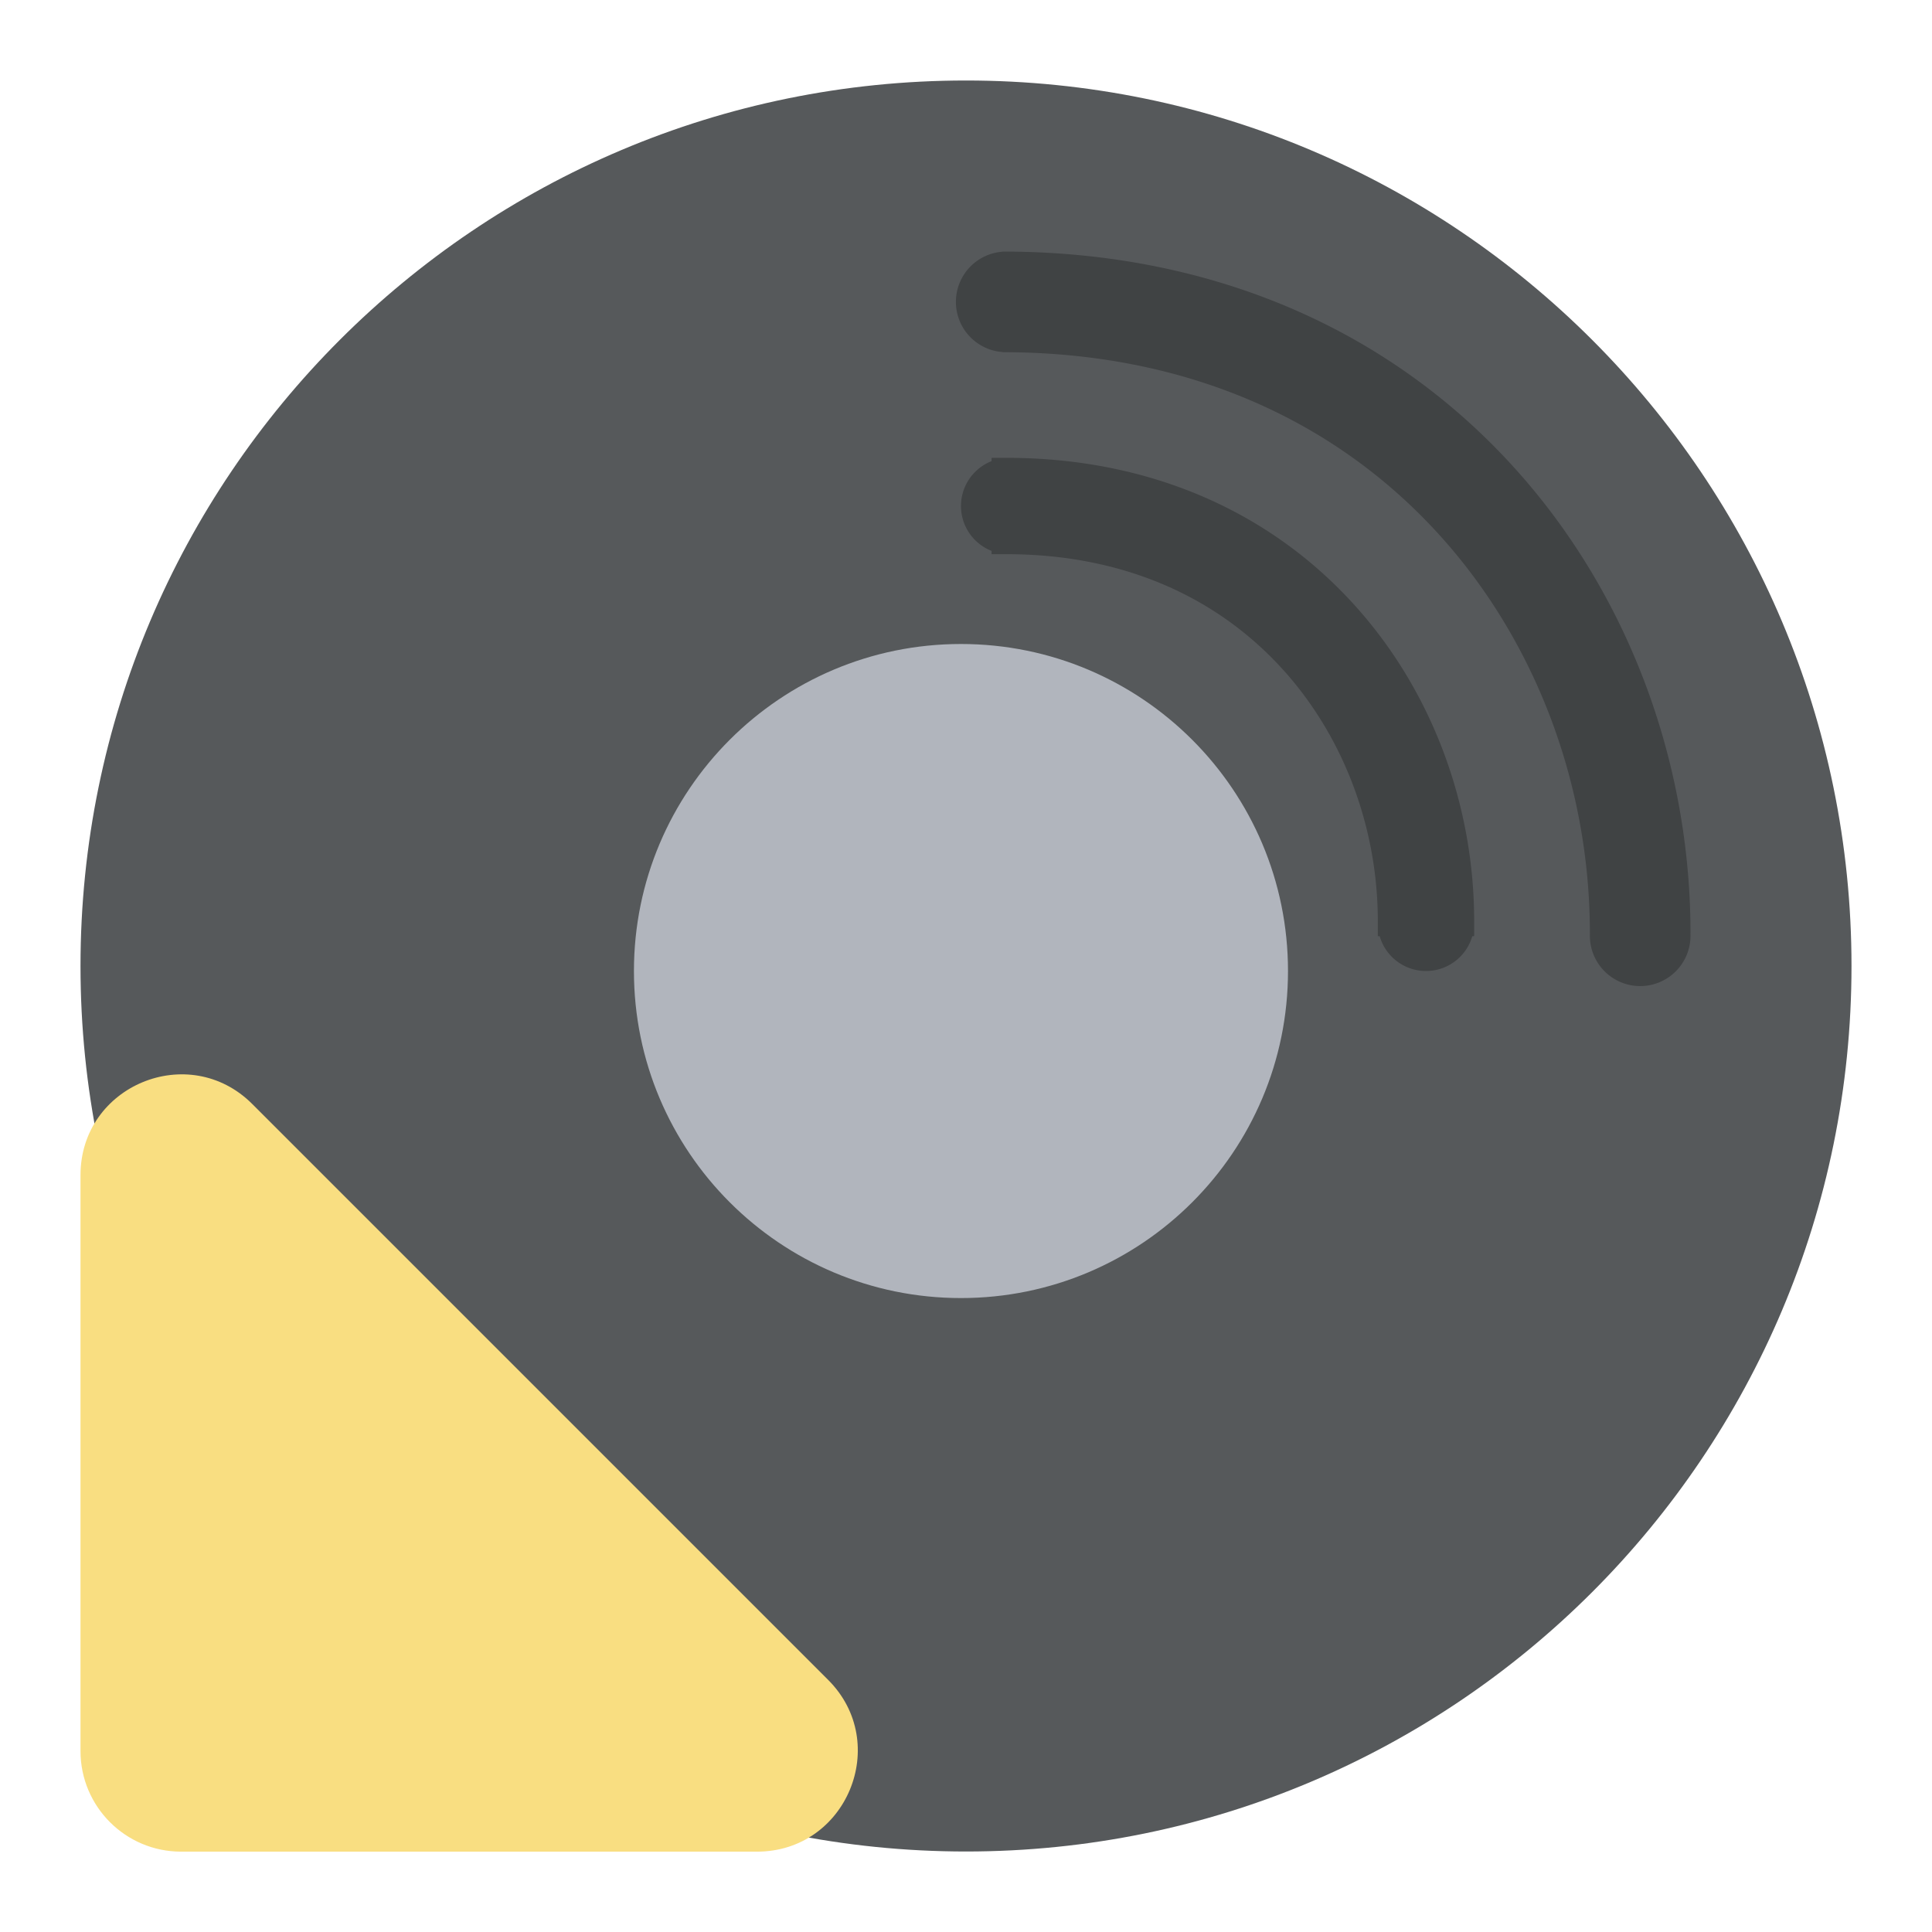 <svg xmlns="http://www.w3.org/2000/svg" width="192" height="192" fill="none"><path fill="#56595B" fill-rule="evenodd" d="M96 184c48.601 0 88-39.399 88-88S144.601 8 96 8 8 47.399 8 96s39.399 88 88 88Z" clip-rule="evenodd"/><path fill="#000" fill-opacity=".25" d="M158.007 92.73H158c0-14.741-5.406-29.126-15.117-39.747C132.378 41.494 117.524 35 99.623 35v-.014a5 5 0 0 1 0-9.972V25a101.294 101.294 0 0 1 .5.002c20.48.122 37.833 7.774 50.14 21.233C161.687 58.728 168 75.53 168 92.731h-.007a5 5 0 1 1-9.986 0Z"/><path fill="#000" fill-opacity=".25" d="M137.11 93.035h-.185v-1.5c0-9.364-3.444-18.449-9.547-25.123-6.734-7.364-16.166-11.337-27.338-11.337h-1.5v-.329a4.79 4.79 0 0 1 0-8.917V45.5h1.5a60.327 60.327 0 0 1 .351.001c13.694.085 25.564 5.166 34.053 14.45 7.728 8.45 12.056 19.842 12.056 31.584v1.5h-.185a4.79 4.79 0 0 1-9.205 0Z"/><path fill="#B1B5BD" fill-rule="evenodd" d="M95.5 129c17.949 0 32.5-14.551 32.5-32.5C128 78.55 113.449 64 95.5 64 77.55 64 63 78.55 63 96.5c0 17.949 14.55 32.5 32.5 32.5Z" clip-rule="evenodd"/><path fill="#F9DE81" fill-rule="evenodd" d="M8 116.787c0-8.909 10.771-13.371 17.071-7.071L82.3 166.944c6.3 6.299 1.838 17.071-7.071 17.071H18c-5.523 0-10-4.477-10-10v-57.228Z" clip-rule="evenodd"/></svg>